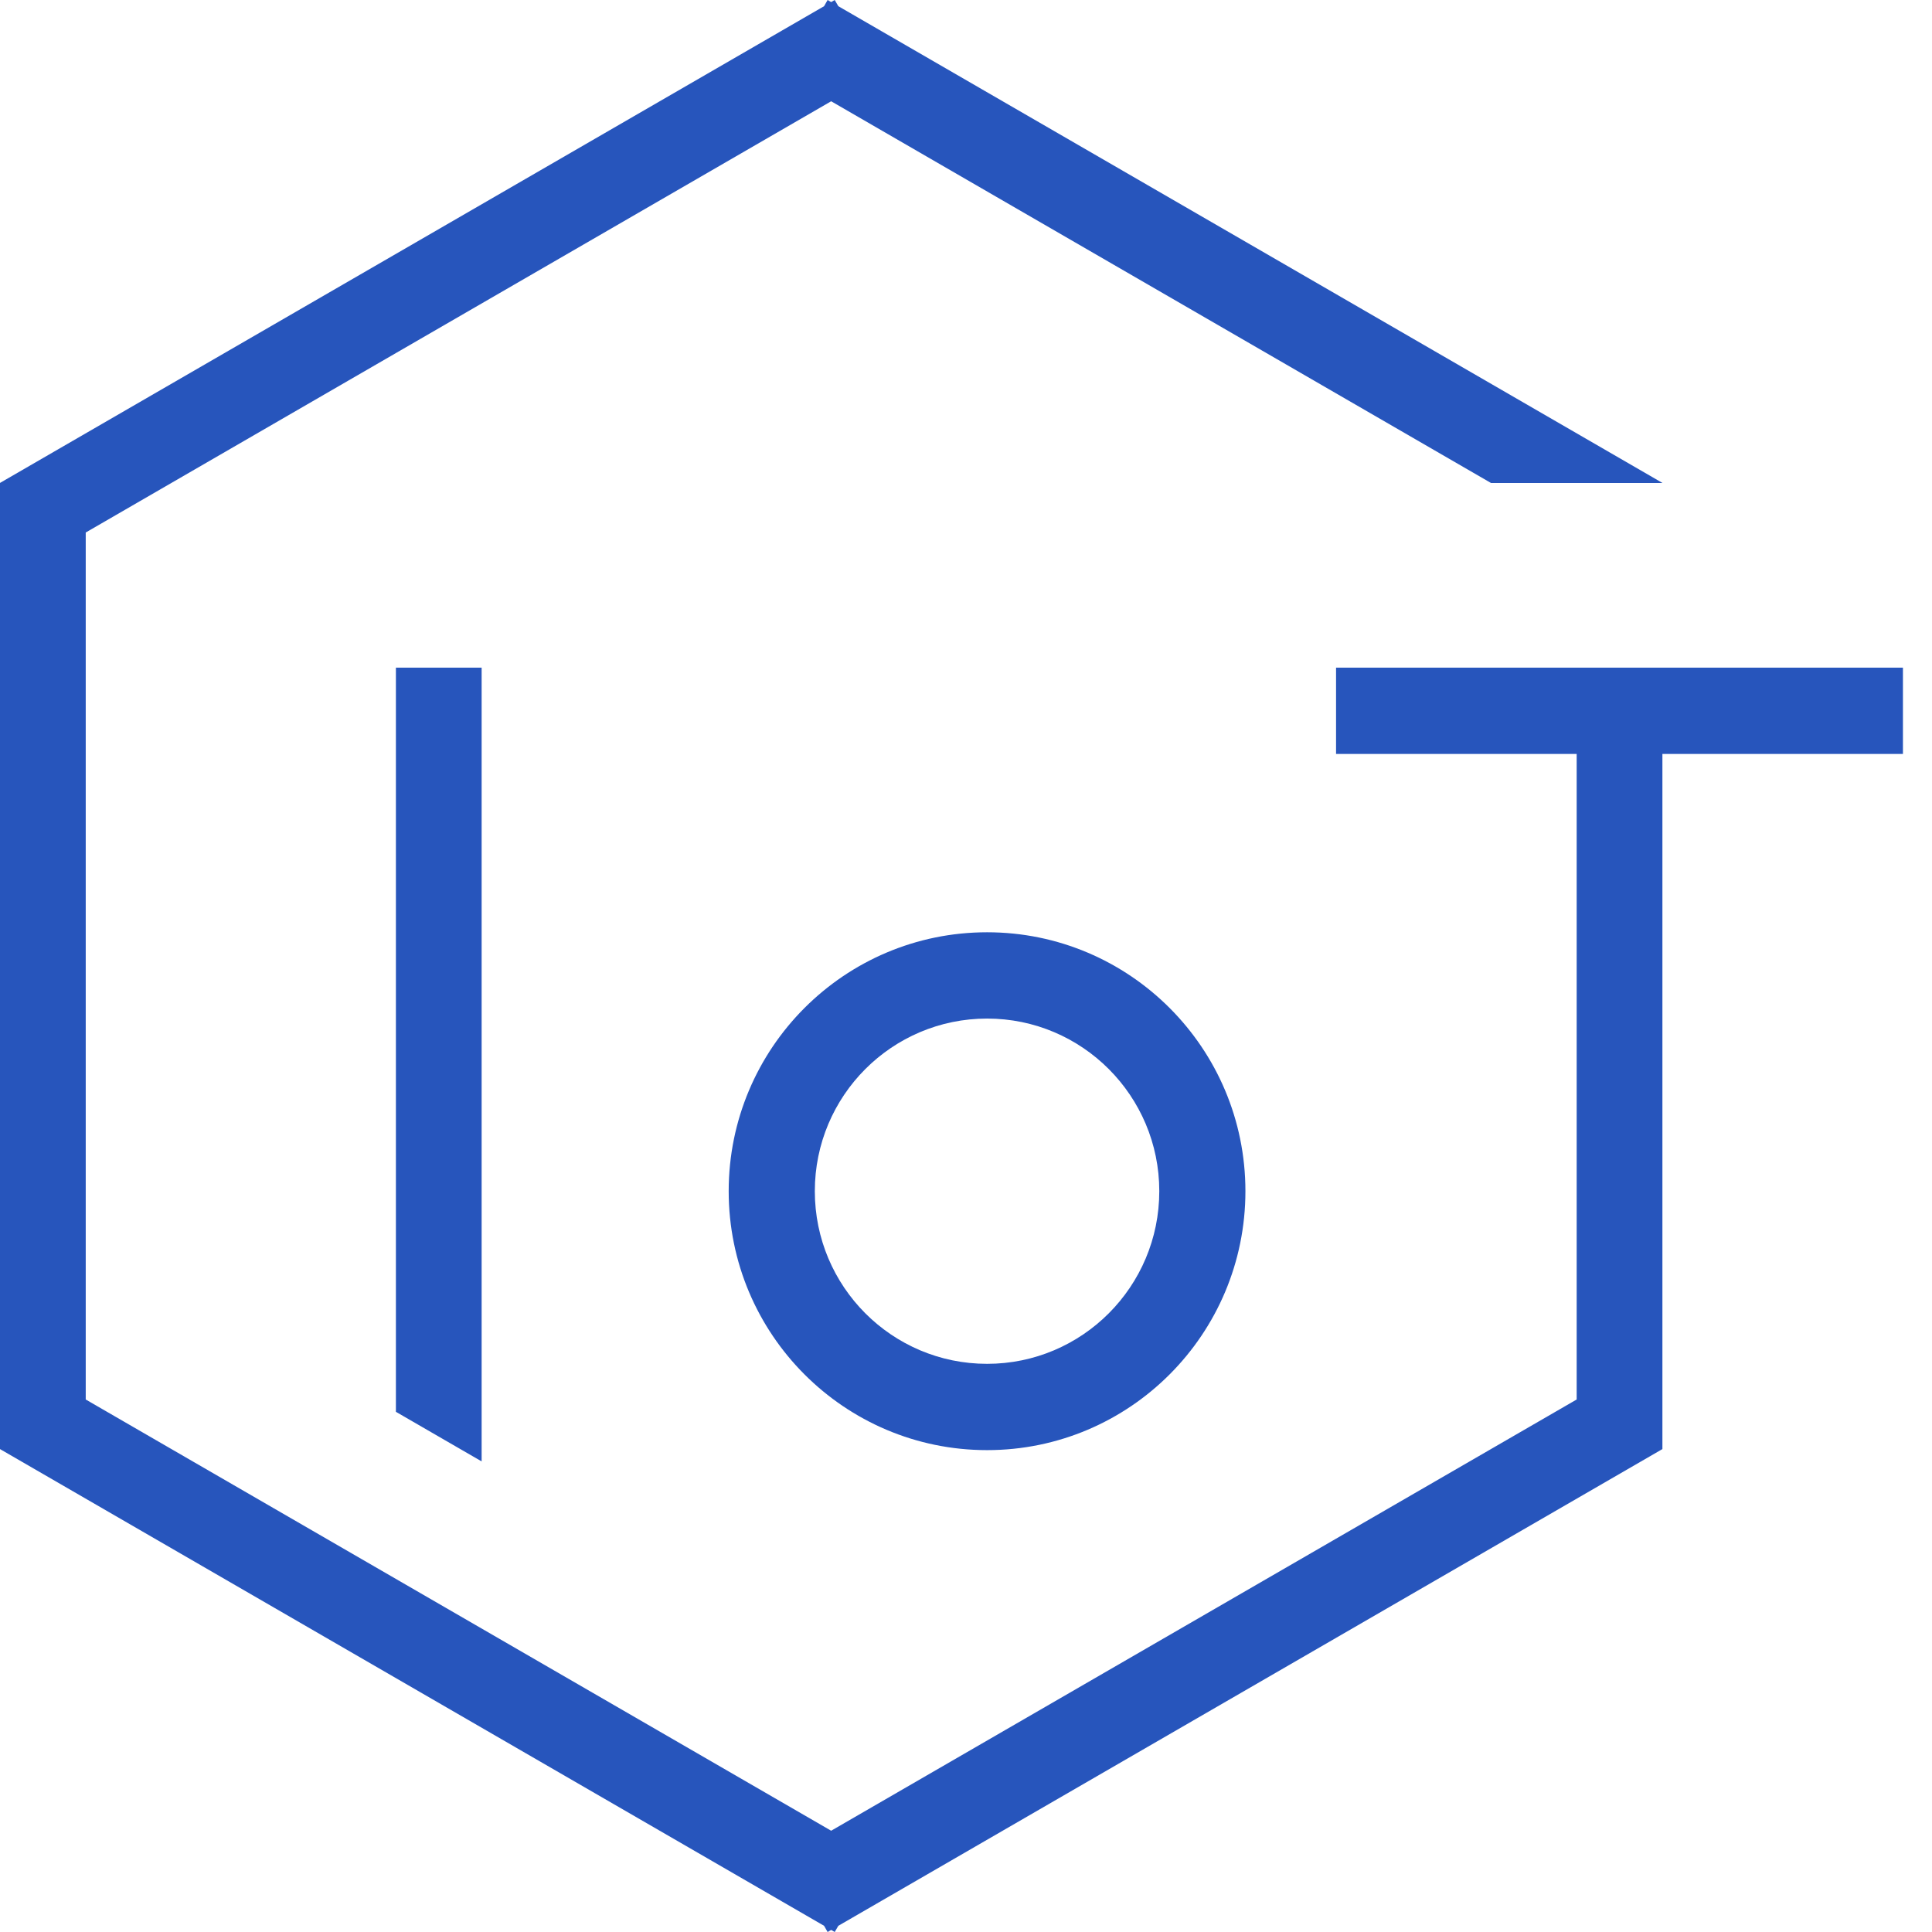 <?xml version="1.0" encoding="UTF-8"?>
<svg width="24px" height="24px" viewBox="0 0 24 24" version="1.1" xmlns="http://www.w3.org/2000/svg" xmlns:xlink="http://www.w3.org/1999/xlink">
    <title>IOT</title>
    <g id="WEB和GIS大屏" stroke="none" stroke-width="1" fill="none" fill-rule="evenodd">
        <g id="全局" transform="translate(-406, -472)">
            <g id="IOT" transform="translate(406, 472)">
                <rect id="矩形" x="0" y="0" width="24" height="24"></rect>
                <path d="M12.262,12.653 C11.08,12.653 10.122,13.613 10.122,14.797 C10.122,15.982 11.08,16.942 12.262,16.942 C13.443,16.942 14.401,15.982 14.401,14.797 C14.401,13.613 13.443,12.653 12.262,12.653 Z M12.262,11.581 C14.034,11.581 15.471,13.021 15.471,14.797 C15.471,16.574 14.034,18.014 12.262,18.014 C10.489,18.014 9.052,16.574 9.052,14.797 C9.052,13.021 10.489,11.581 12.262,11.581 Z M4.918,8.294 L5.983,8.294 L5.983,18.154 L4.918,17.538 L4.918,8.294 Z M10.281,0 L10.325,0.026 L10.369,0 L10.414,0.077 L20.651,5.999 L20.65,6 L18.522,6 L10.325,1.258 L1.065,6.615 L1.065,17.385 L10.325,22.742 L19.586,17.385 L19.586,9.366 L16.597,9.366 L16.597,8.294 L23.639,8.294 L23.639,9.366 L20.651,9.366 L20.651,18 L20.65,18 L20.651,18.001 L10.414,23.923 L10.369,24 L10.325,23.974 L10.281,24 L10.237,23.923 L0,18.001 L0.001,18 L0,18 L0,6 L0.001,6 L0,5.999 L10.237,0.077 L10.281,0 Z" id="形状" fill="#2755BC"></path>
            </g>
        </g>
    </g>
</svg>